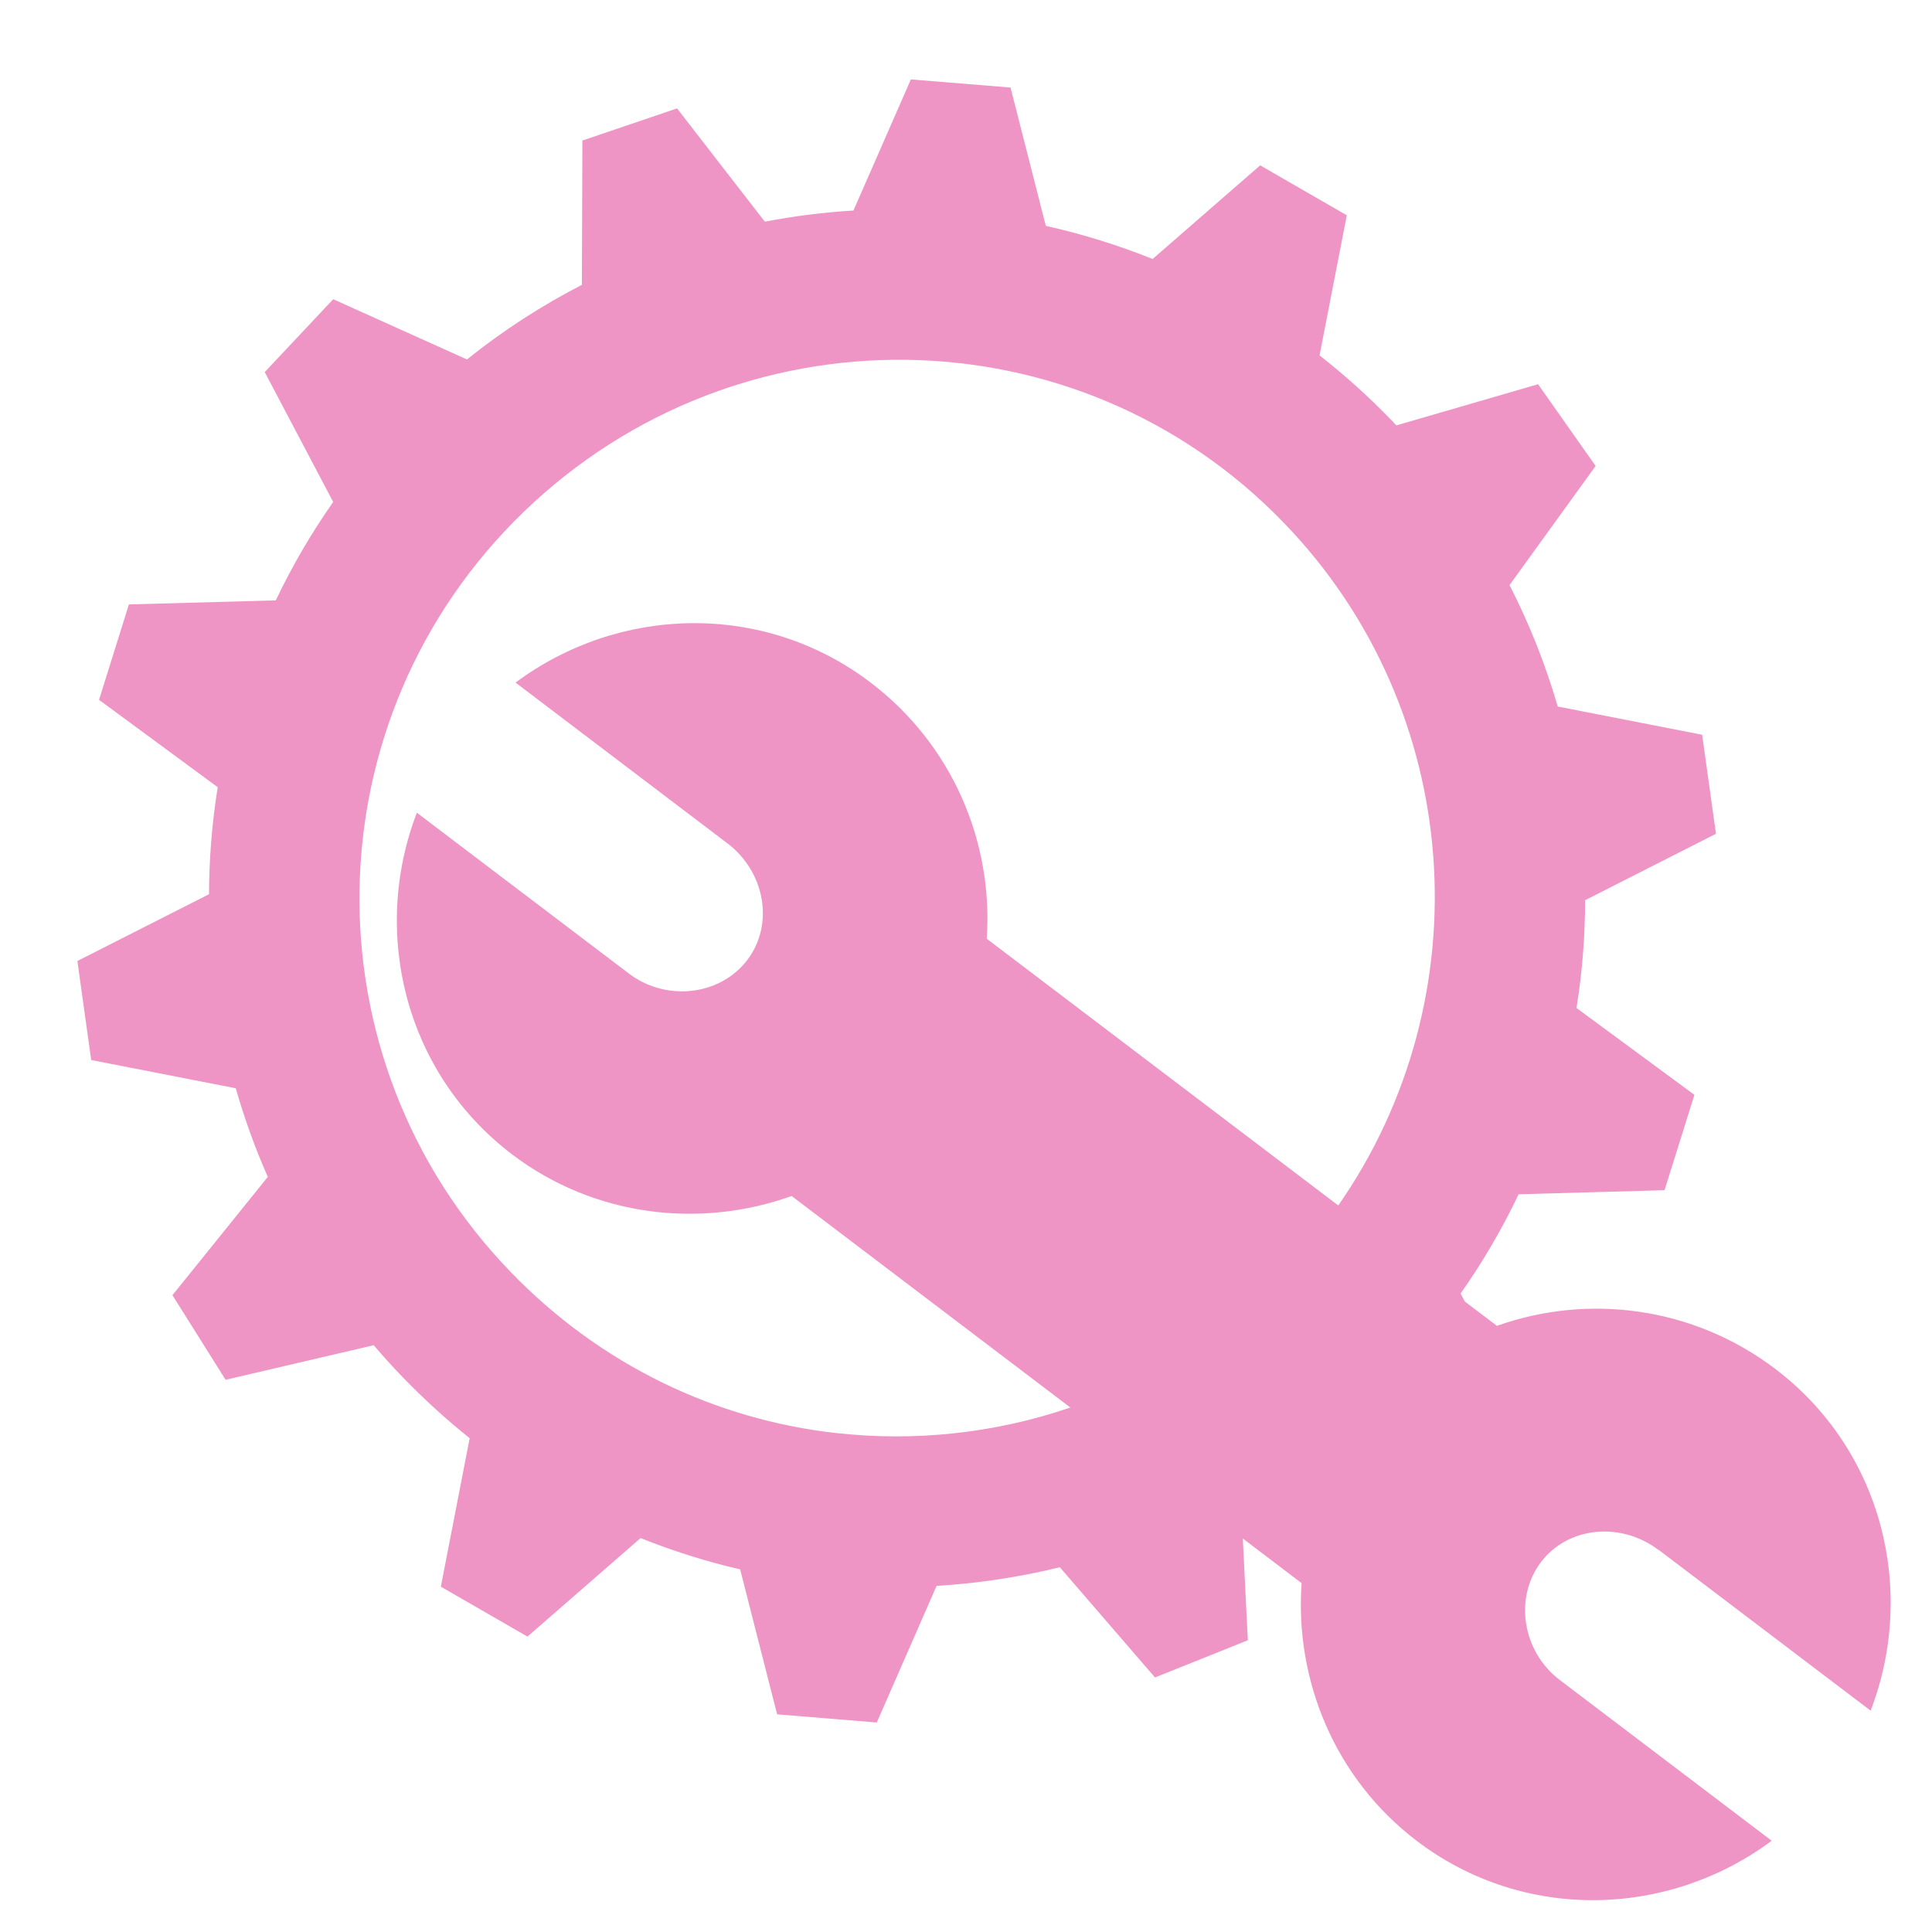 <svg width="39" height="39" viewBox="0 0 39 39" fill="none" xmlns="http://www.w3.org/2000/svg">
<path d="M33.481 31.285L37.761 34.532C38.692 32.115 38.004 29.278 35.836 27.633C34.169 26.368 32.048 26.112 30.218 26.764L29.569 26.273L29.484 26.112C29.935 25.471 30.326 24.8 30.655 24.108L33.601 24.026L34.204 22.101L31.824 20.348C31.94 19.628 31.997 18.899 31.998 18.172L34.639 16.831L34.36 14.832L31.445 14.262C31.201 13.423 30.877 12.602 30.472 11.811L32.21 9.406L31.048 7.756L28.187 8.587C28.152 8.55 28.116 8.512 28.08 8.474C27.623 8.001 27.14 7.568 26.637 7.175L27.187 4.346L25.438 3.338L23.267 5.228C22.564 4.946 21.842 4.723 21.111 4.559L20.399 1.767L18.387 1.603L17.228 4.25C16.629 4.286 16.031 4.361 15.439 4.475L13.667 2.188L11.756 2.837L11.746 5.75C10.937 6.167 10.158 6.668 9.426 7.256L6.726 6.04L5.344 7.511L6.726 10.133C6.28 10.768 5.894 11.433 5.567 12.119L2.602 12.201L1.999 14.127L4.395 15.891C4.28 16.605 4.222 17.328 4.219 18.051L1.562 19.399L1.841 21.398L4.759 21.968C4.933 22.575 5.148 23.173 5.406 23.757L3.481 26.145L4.554 27.853L7.544 27.155C7.732 27.376 7.928 27.593 8.131 27.803C8.562 28.248 9.013 28.658 9.481 29.032L8.899 32.029L10.648 33.037L12.931 31.048C13.587 31.311 14.258 31.522 14.941 31.68L15.687 34.606L17.699 34.771L18.906 32.013C19.742 31.963 20.575 31.837 21.394 31.637L23.315 33.862L25.189 33.111L25.088 31.057L26.275 31.958C26.135 33.904 26.937 35.898 28.602 37.163C30.768 38.807 33.686 38.706 35.764 37.158L31.486 33.913C30.732 33.341 30.558 32.258 31.106 31.534C31.654 30.81 32.725 30.715 33.478 31.288L33.481 31.285ZM16.873 28.928C14.454 28.655 12.13 27.563 10.307 25.675C6.138 21.363 6.257 14.503 10.57 10.335C14.883 6.167 21.746 6.24 25.914 10.552C29.585 14.348 29.928 20.153 27.015 24.334L19.919 18.95C20.053 17.014 19.235 15.038 17.569 13.774C15.402 12.13 12.485 12.231 10.407 13.779L14.685 17.025C15.438 17.596 15.635 18.651 15.087 19.376C14.538 20.101 13.446 20.224 12.693 19.651L8.415 16.406C7.486 18.822 8.172 21.66 10.34 23.305C12.006 24.568 14.143 24.803 15.98 24.143L21.607 28.413C20.079 28.934 18.46 29.106 16.875 28.927L16.873 28.928Z" fill="#EE95C5"/>
</svg>
